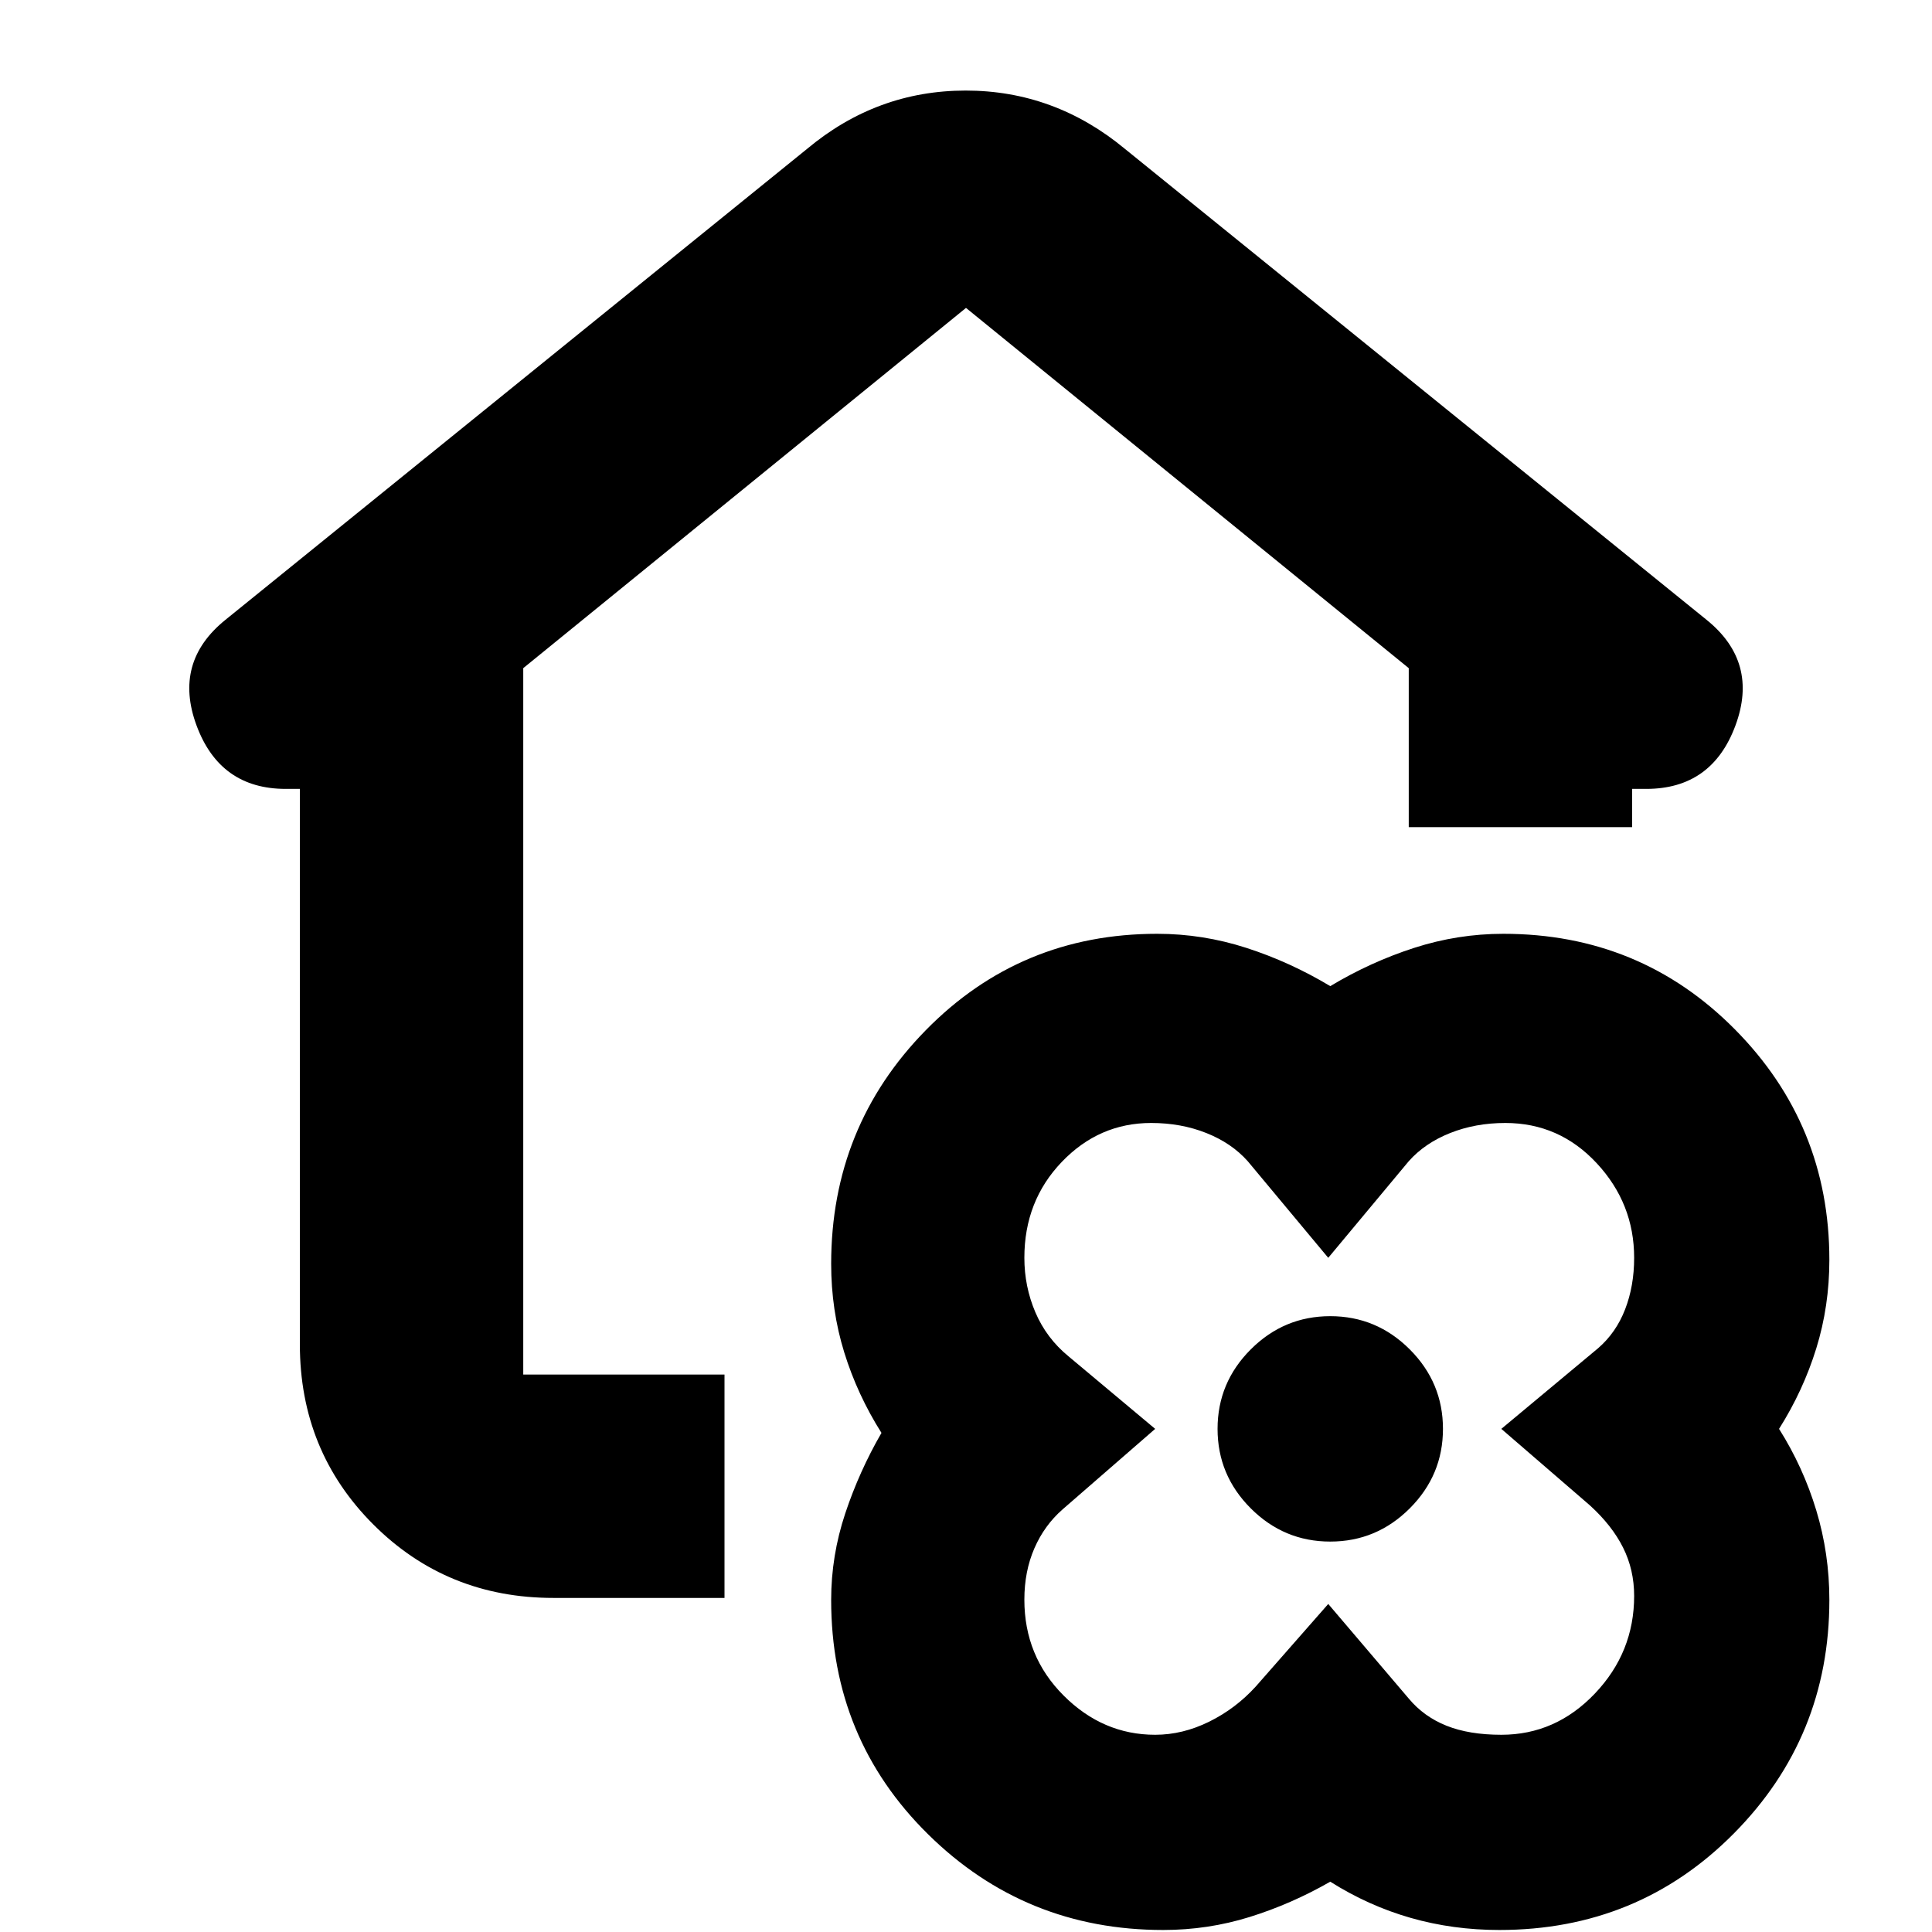 <svg xmlns="http://www.w3.org/2000/svg" height="24" viewBox="0 -960 960 960" width="24"><path d="M661-25q-19.302 11.077-40.052 17.538Q600.198-1 578-1q-68.571 0-116.786-47.5Q413-96 413-165q0-22 7-43t18-40q-12-19-18.5-40t-6.5-44q0-68.156 47-116.078T575-496q22.657 0 44.328 7Q641-482 661-470q20-12 41.672-19 21.671-7 44.328-7 68 0 115 47.428Q909-401.145 909-334q0 23-6.5 44T884-250q12 19 18.5 40.5T909-165q0 68.156-47.5 116.078T745-1q-23 0-44-6t-40-18Zm129-187-44-38 48-40q9-7.75 13.5-19.375T812-335q0-27-18.595-47-18.594-20-45.405-20-14.884 0-27.442 5T700-383l-40 48-40-48q-8-9-20.558-14T572-402q-25.89 0-44.445 19.395Q509-363.211 509-335q0 14.286 5.5 27.143Q520-295 531-286l43 36-46 40q-9.048 7.916-14.024 19.349Q509-179.217 509-165.145 509-137 528.5-117.5 548-98 574-98q13.636 0 26.818-6.5Q614-111 624-122l36-41 40 47q7.5 9 18.75 13.5T746-98q27 0 46.5-20.5T812-167q0-13-5.5-24T790-212Zm-129 18q23 0 39.5-16.5T717-250q0-23-16.5-39.5T661-306q-23 0-39.5 16.5T605-250q0 23 16.5 39.5T661-194Zm-386 28q-53 0-89.5-36.5T149-292v-276h-7q-32.667 0-44.333-31.5Q86-631 112-652l289-234q34.692-29 78.846-29T559-886l289 234q26 21 14.333 52.5Q850.667-568 818-568h-7v19H700v-79L480-807 260-628v351h100v111h-85Zm386-84Z"/></svg>